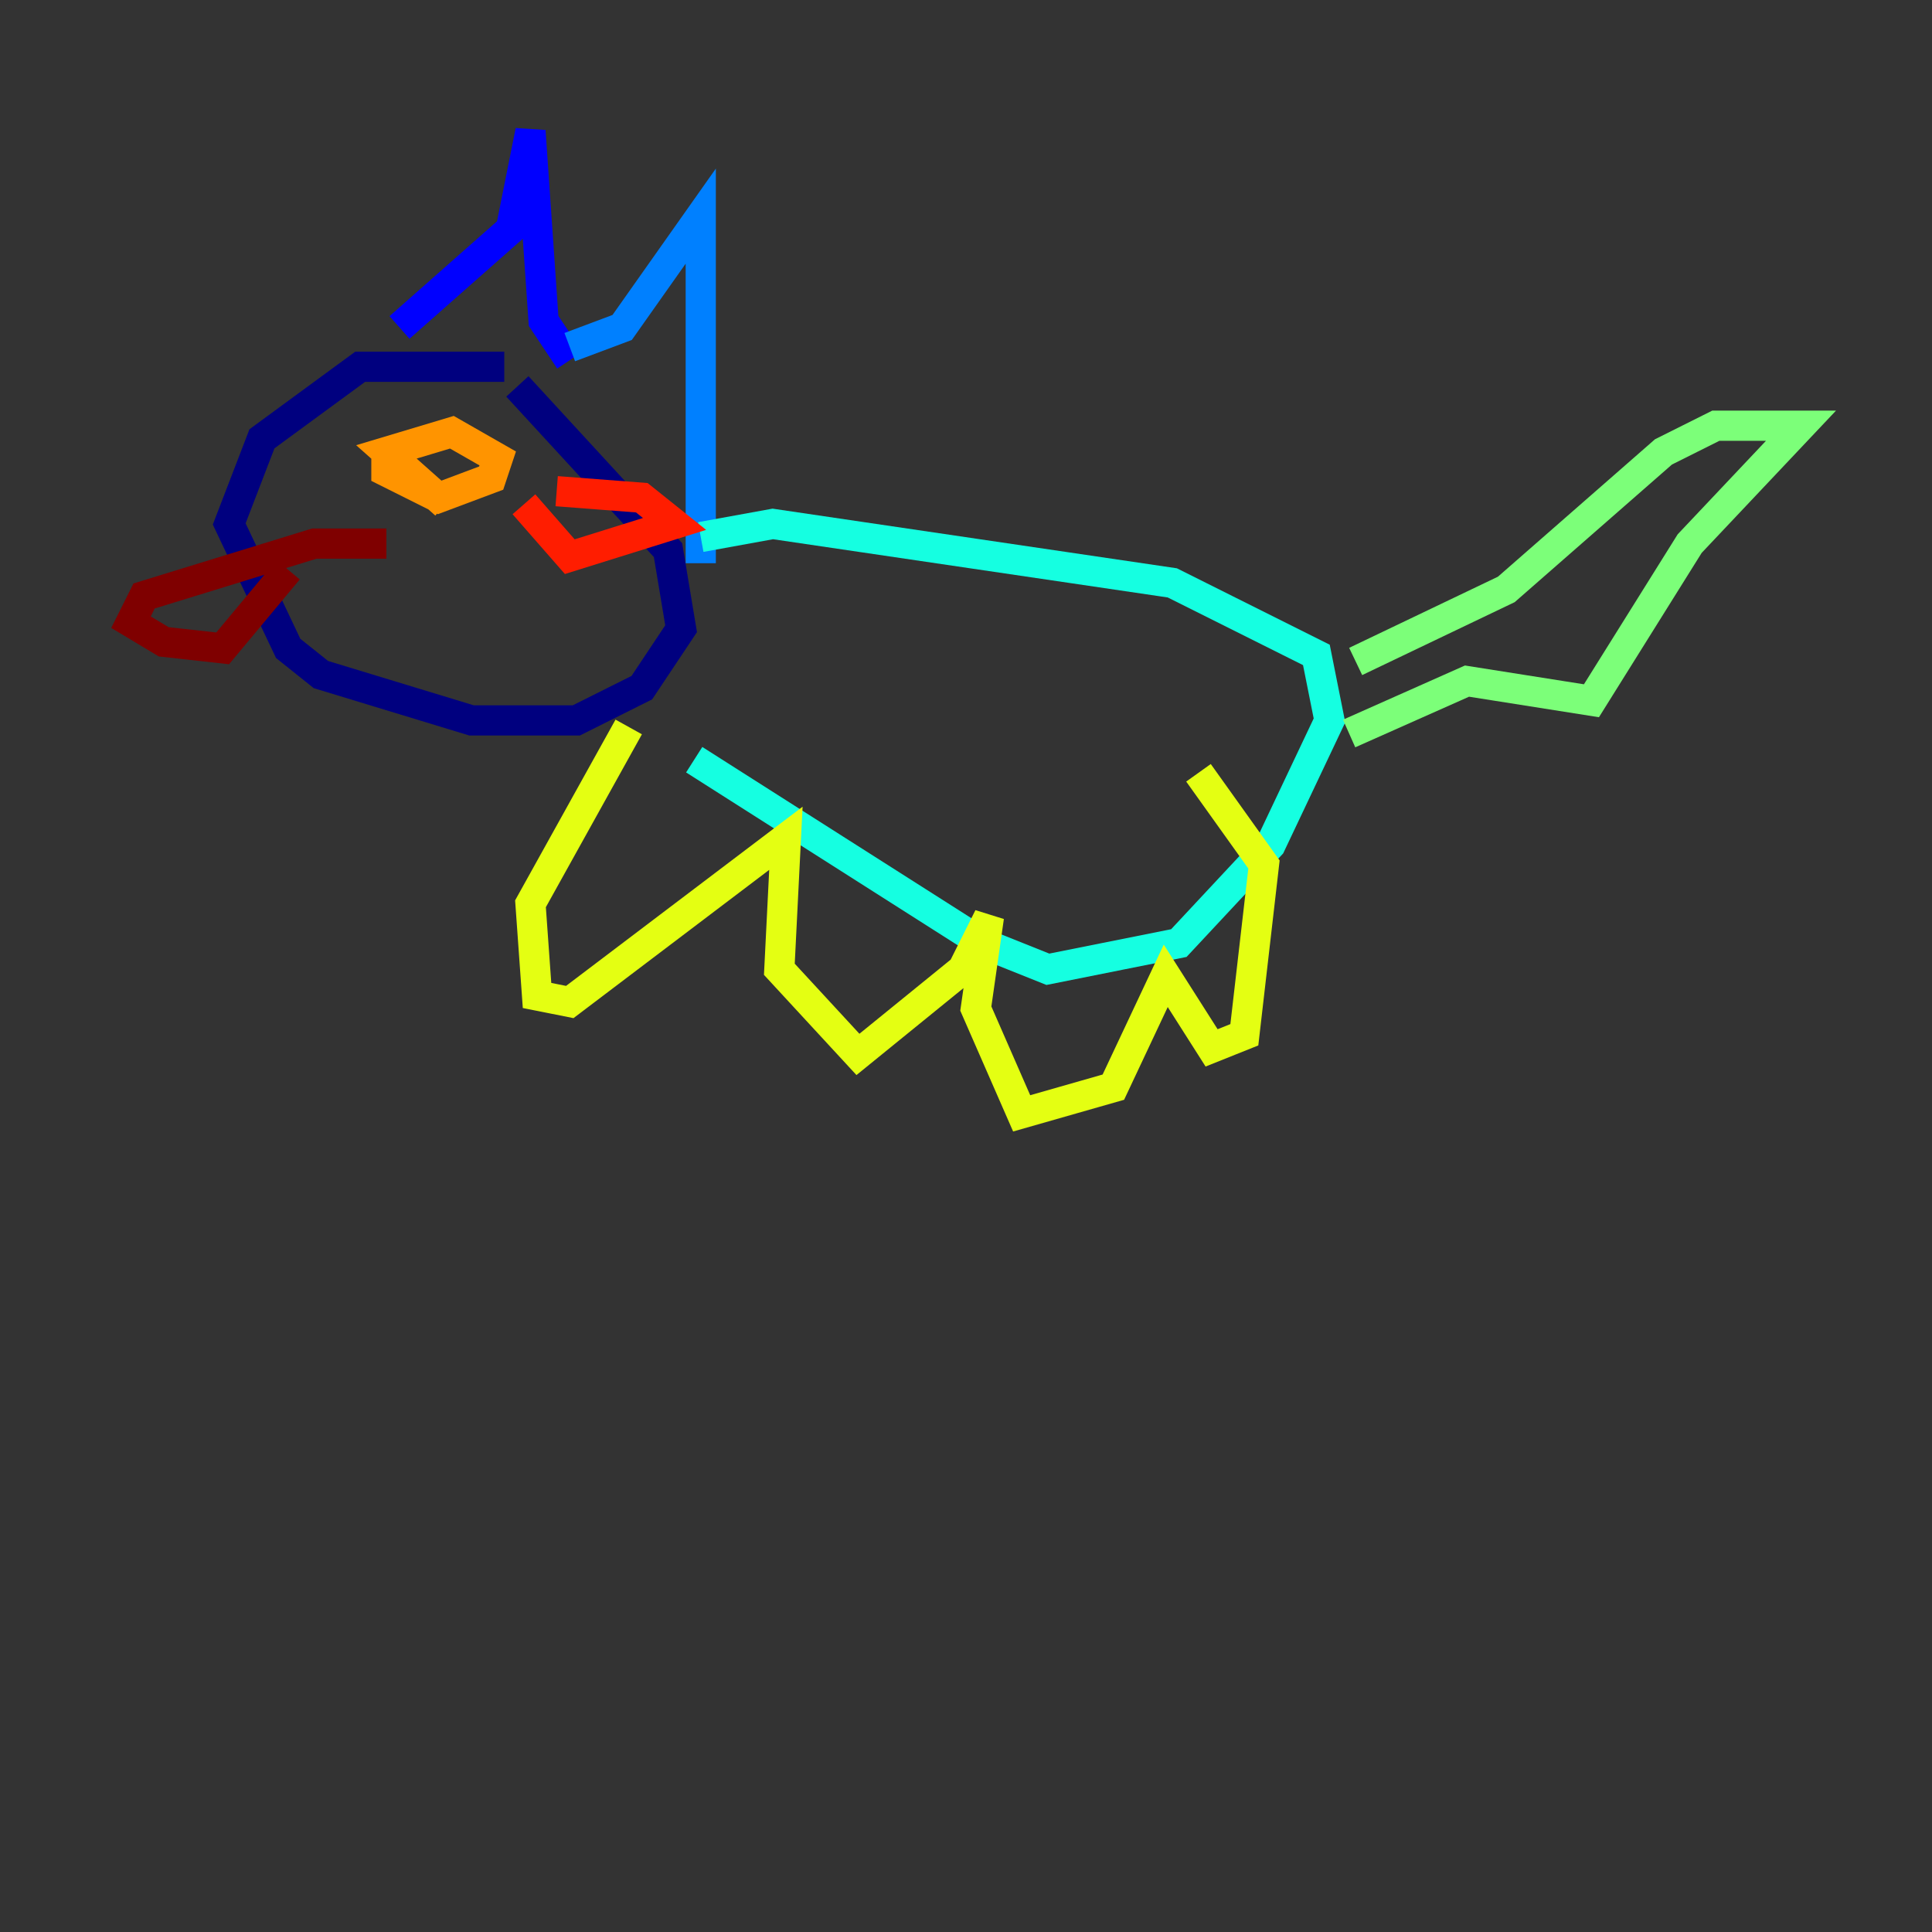 <?xml version="1.0" encoding="utf-8" ?>
<svg baseProfile="tiny" height="128" version="1.2" viewBox="0,0,128,128" width="128" xmlns="http://www.w3.org/2000/svg" xmlns:ev="http://www.w3.org/2001/xml-events" xmlns:xlink="http://www.w3.org/1999/xlink"><rect x="0" y="0" width="128" height="128" fill="#333333" stroke="none"/><defs /><polyline fill="none" points="33.41,24.298 23.864,24.298 17.356,29.071 15.186,34.712 19.091,42.956 21.261,44.691 31.241,47.729 38.183,47.729 42.522,45.559 45.125,41.654 44.258,36.447 34.278,25.6" stroke="#00007f" stroke-width="2" /><polyline fill="none" points="26.468,21.695 33.844,15.186 35.146,8.678 36.014,21.261 37.749,23.864" stroke="#0000ff" stroke-width="2" /><polyline fill="none" points="37.749,22.997 41.22,21.695 46.427,14.319 46.427,37.315" stroke="#0080ff" stroke-width="2" /><polyline fill="none" points="46.427,35.58 51.2,34.712 77.668,38.617 87.214,43.39 88.081,47.729 84.176,55.973 78.102,62.481 69.424,64.217 65.085,62.481 45.993,50.332" stroke="#15ffe1" stroke-width="2" /><polyline fill="none" points="89.817,43.824 99.797,39.051 110.21,29.939 113.681,28.203 119.322,28.203 111.946,36.014 105.437,46.427 97.193,45.125 89.383,48.597" stroke="#7cff79" stroke-width="2" /><polyline fill="none" points="41.654,48.163 35.146,59.878 35.58,65.953 37.749,66.386 52.068,55.539 51.634,64.217 56.841,69.858 63.783,64.217 65.519,60.746 64.651,66.82 67.688,73.763 73.763,72.027 77.234,64.651 80.271,69.424 82.441,68.556 83.742,57.275 79.403,51.2" stroke="#e4ff12" stroke-width="2" /><polyline fill="none" points="25.6,29.505 25.6,31.241 29.071,32.976 32.542,31.675 32.976,30.373 29.939,28.637 25.6,29.939 29.505,33.41" stroke="#ff9400" stroke-width="2" /><polyline fill="none" points="34.712,33.41 37.749,36.881 44.691,34.712 42.522,32.976 36.881,32.542" stroke="#ff1d00" stroke-width="2" /><polyline fill="none" points="25.6,36.014 20.827,36.014 9.546,39.485 8.678,41.22 10.848,42.522 14.752,42.956 19.091,37.749" stroke="#7f0000" stroke-width="2" /></svg>